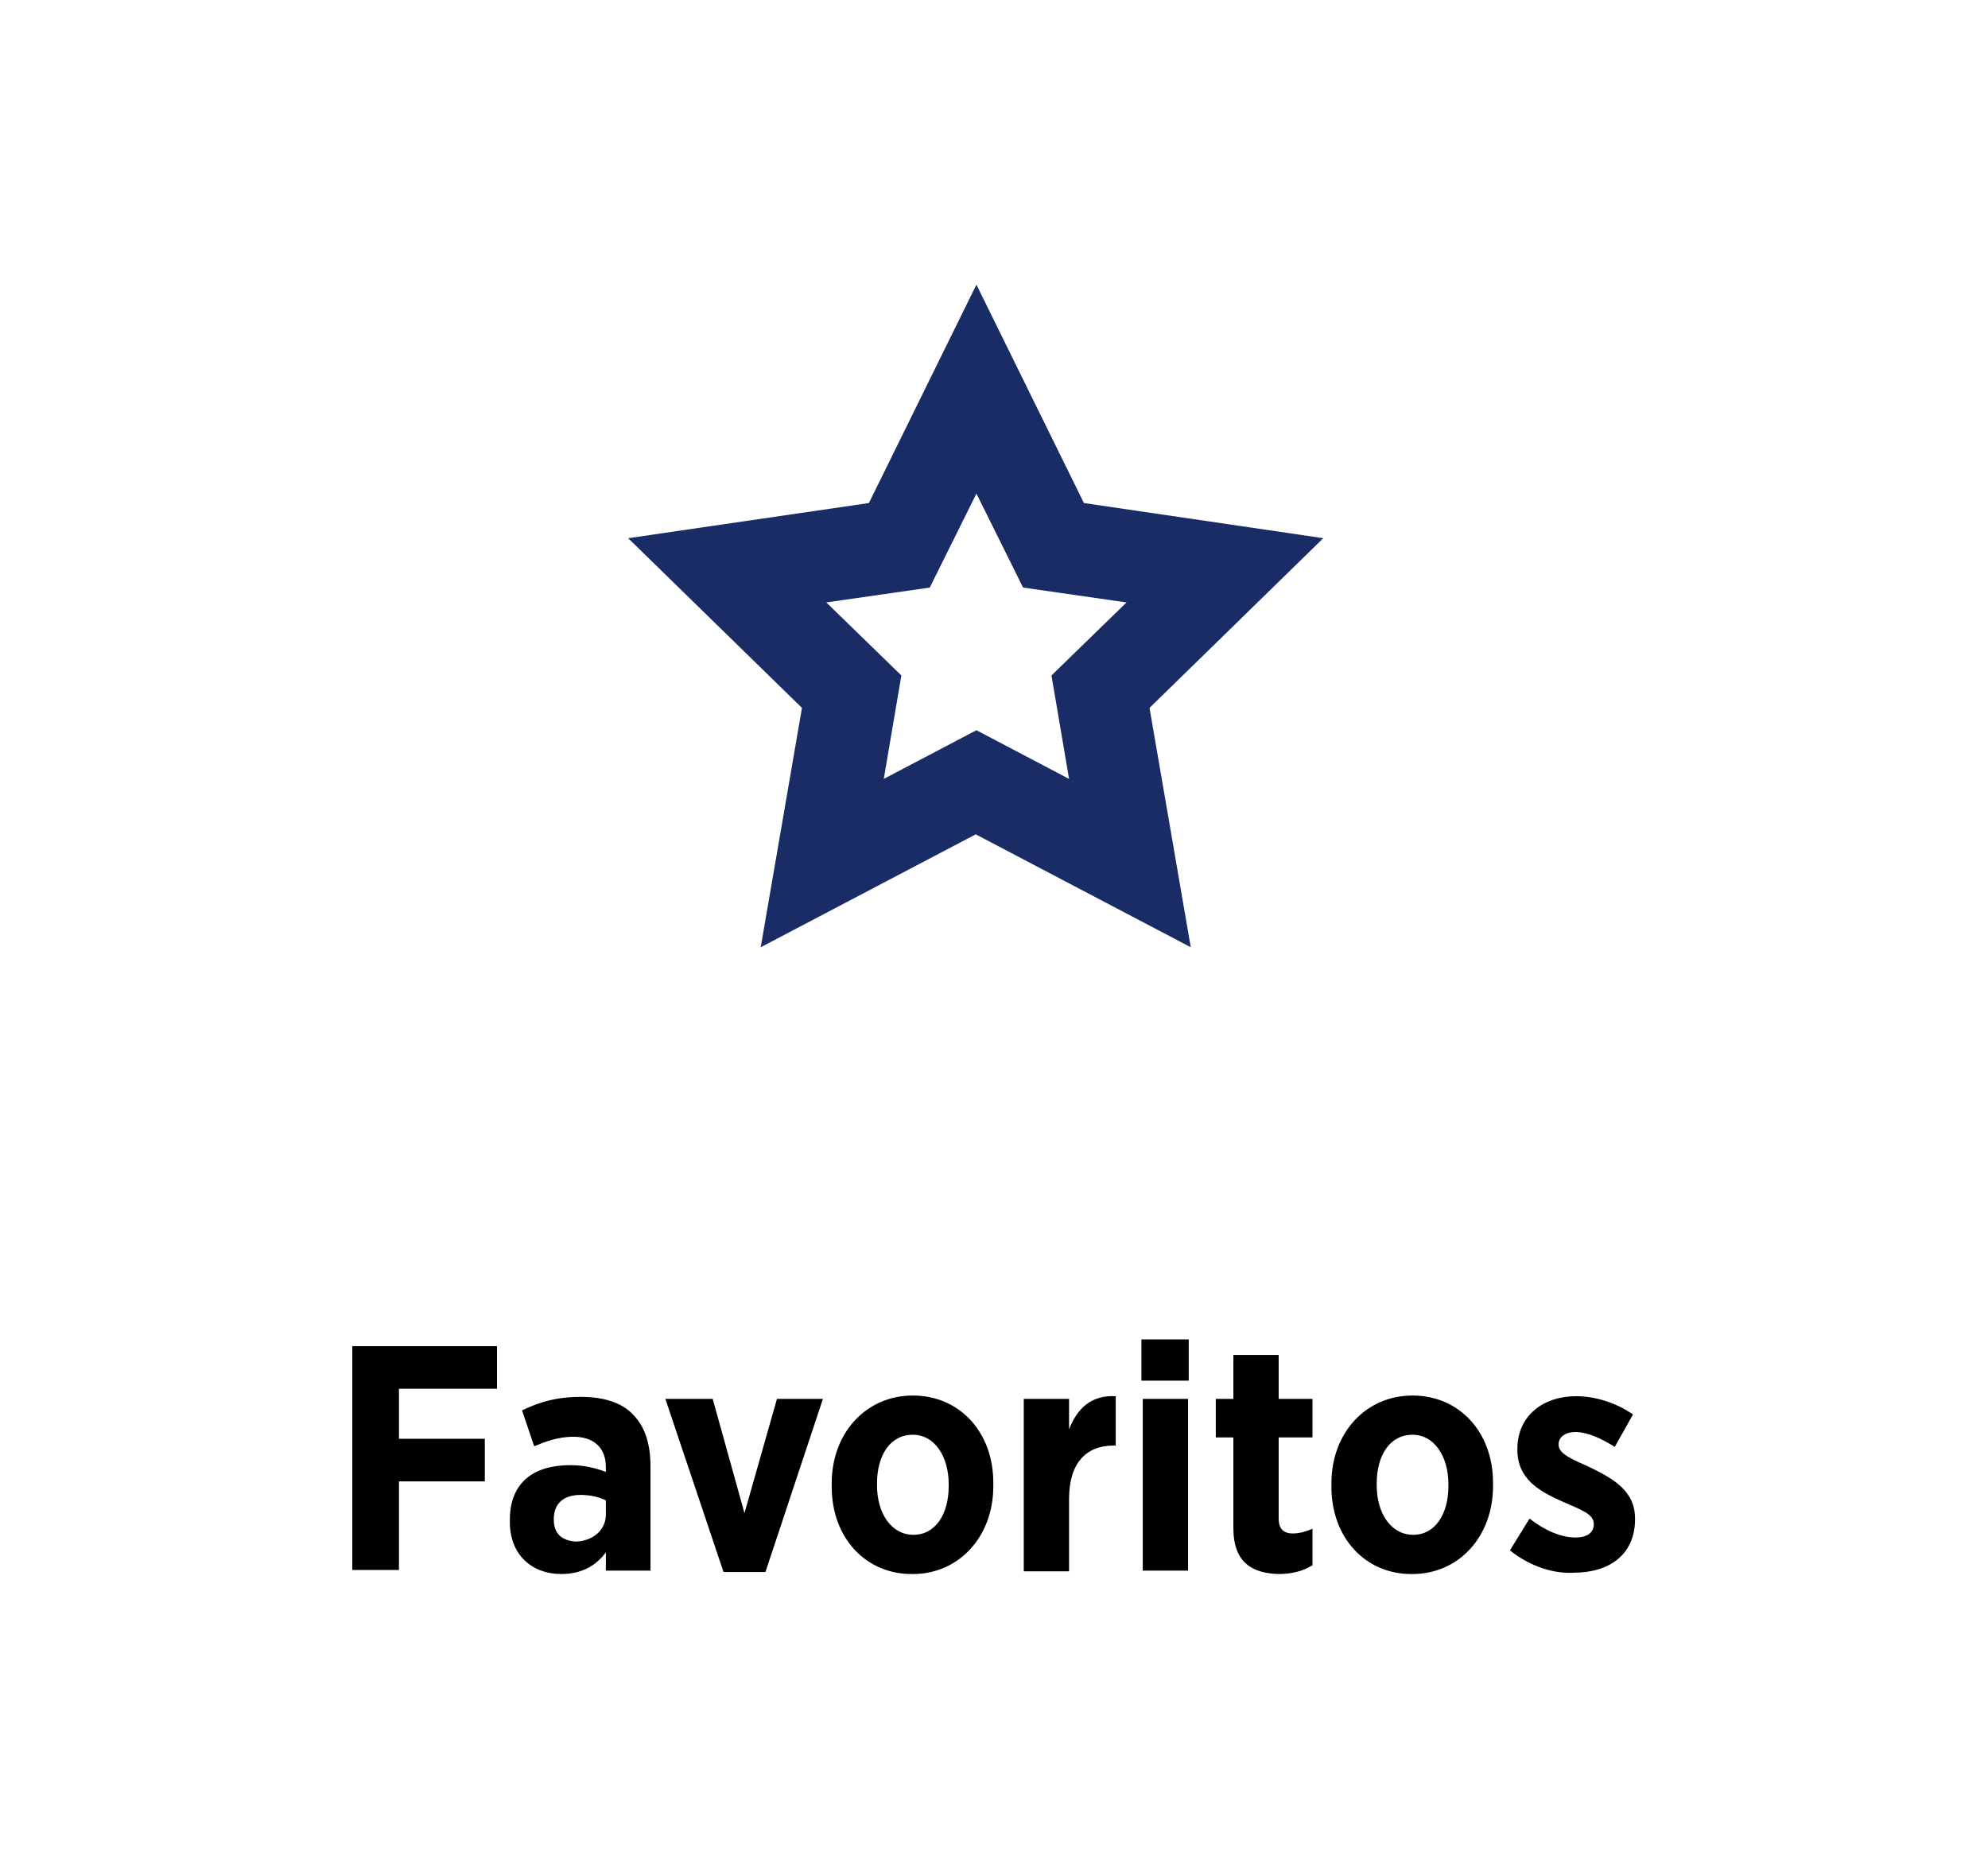 <?xml version="1.0" encoding="utf-8"?>
<!-- Generator: Adobe Illustrator 22.0.1, SVG Export Plug-In . SVG Version: 6.00 Build 0)  -->
<svg version="1.1" id="Capa_1" xmlns="http://www.w3.org/2000/svg" xmlns:xlink="http://www.w3.org/1999/xlink" x="0px" y="0px"
	 viewBox="0 0 294 275" style="enable-background:new 0 0 294 275;" xml:space="preserve">
<style type="text/css">
	.st0{fill:#1A2C66;}
	.st1{fill:#000000;}
</style>
<g>
	<path class="st0" d="M160.3,74.4l-15.9-32.3l-15.9,32.3l-35.6,5.2l25.7,25.1l-6.1,35.4l31.8-16.7l31.8,16.7l-6.1-35.4l25.7-25.1
		L160.3,74.4z M158.1,115.2l-13.7-7.2l-13.7,7.2l2.6-15.3l-11.1-10.8l15.3-2.2l6.9-13.9l6.9,13.9l15.3,2.2l-11.1,10.8L158.1,115.2z"
		/>
	<g>
		<path class="st1" d="M52.1,199.1h21.4v6.3H59v7.4h12.7v6.3H59v13.1h-6.9V199.1z"/>
		<path class="st1" d="M75.4,225.1v-0.3c0-5.6,3.6-8.1,8.9-8.1c2.1,0,3.7,0.4,5.3,1V217c0-2.9-1.8-4.5-4.8-4.5
			c-2.4,0-4.3,0.8-5.8,1.4l-1.8-5.3c2.5-1.2,5-2,8.7-2c3.5,0,6.1,0.9,7.7,2.6c1.8,1.8,2.6,4.4,2.6,7.7v15.4h-6.6v-2.7
			c-1.5,2-3.6,3.2-6.6,3.2C78.7,232.8,75.4,230,75.4,225.1z M89.6,224v-2.1c-1-0.5-2.4-0.8-3.7-0.8c-2.5,0-4,1.2-4,3.6v0.1
			c0,2.1,1.3,3.1,3.3,3.2C87.7,227.9,89.6,226.3,89.6,224z"/>
		<path class="st1" d="M98.4,206.9h7l4.7,16.9l4.8-16.9h6.8l-8.5,25.6H107L98.4,206.9z"/>
		<path class="st1" d="M123,219.9v-0.5c0-7.5,5.1-13,12-13s11.9,5.4,11.9,12.9v0.5c0,7.5-5.1,13-11.9,13
			C128.1,232.9,123,227.5,123,219.9z M140.3,219.8v-0.3c0-4.1-2.1-7.3-5.3-7.3c-3.4,0-5.3,3.1-5.3,7.2v0.3c0,4.1,2.1,7.3,5.4,7.3
			C138.3,227,140.3,224,140.3,219.8z"/>
		<path class="st1" d="M151.4,206.9h6.7v4.5c1.2-3.1,3.3-5.1,6.9-4.9v7.3h-0.3c-4.1,0-6.6,2.6-6.6,7.9v10.7h-6.7L151.4,206.9
			L151.4,206.9z"/>
		<path class="st1" d="M168.8,198.1h7v6.1h-7V198.1z M169,206.9h6.7v25.4H169V206.9z"/>
		<path class="st1" d="M182.4,226v-13.4h-2.6v-5.7h2.6v-6.5h6.7v6.5h5v5.7h-5v12c0,1.5,0.7,2.2,2.1,2.2c1,0,2-0.3,2.9-0.7v5.4
			c-1.3,0.8-2.9,1.3-5,1.3C185.3,232.7,182.4,231.2,182.4,226z"/>
		<path class="st1" d="M196.9,219.9v-0.5c0-7.5,5.1-13,12-13s11.9,5.4,11.9,12.9v0.5c0,7.5-5.1,13-11.9,13
			C202,232.9,196.9,227.5,196.9,219.9z M214.2,219.8v-0.3c0-4.1-2.1-7.3-5.3-7.3c-3.4,0-5.3,3.1-5.3,7.2v0.3c0,4.1,2.1,7.3,5.4,7.3
			C212.2,227,214.2,224,214.2,219.8z"/>
		<path class="st1" d="M223.3,229.3l2.9-4.7c2.3,1.8,4.7,2.8,6.8,2.8c1.9,0,2.7-0.9,2.7-1.9v-0.1c0-1.5-1.9-2.1-4.6-3.3
			c-3.6-1.6-6.7-3.4-6.7-7.7v-0.1c0-4.9,3.8-7.8,8.7-7.8c2.7,0,5.8,0.9,8.4,2.7l-2.7,4.8c-1.9-1.2-4-2.2-5.8-2.2
			c-1.6,0-2.5,0.8-2.5,1.8v0.1c0,1.3,1.9,2.1,4.6,3.3c3.7,1.8,6.7,3.6,6.7,7.6v0.1c0,5.3-3.9,7.9-9,7.9
			C230,232.8,226.4,231.8,223.3,229.3z"/>
	</g>
</g>
</svg>
